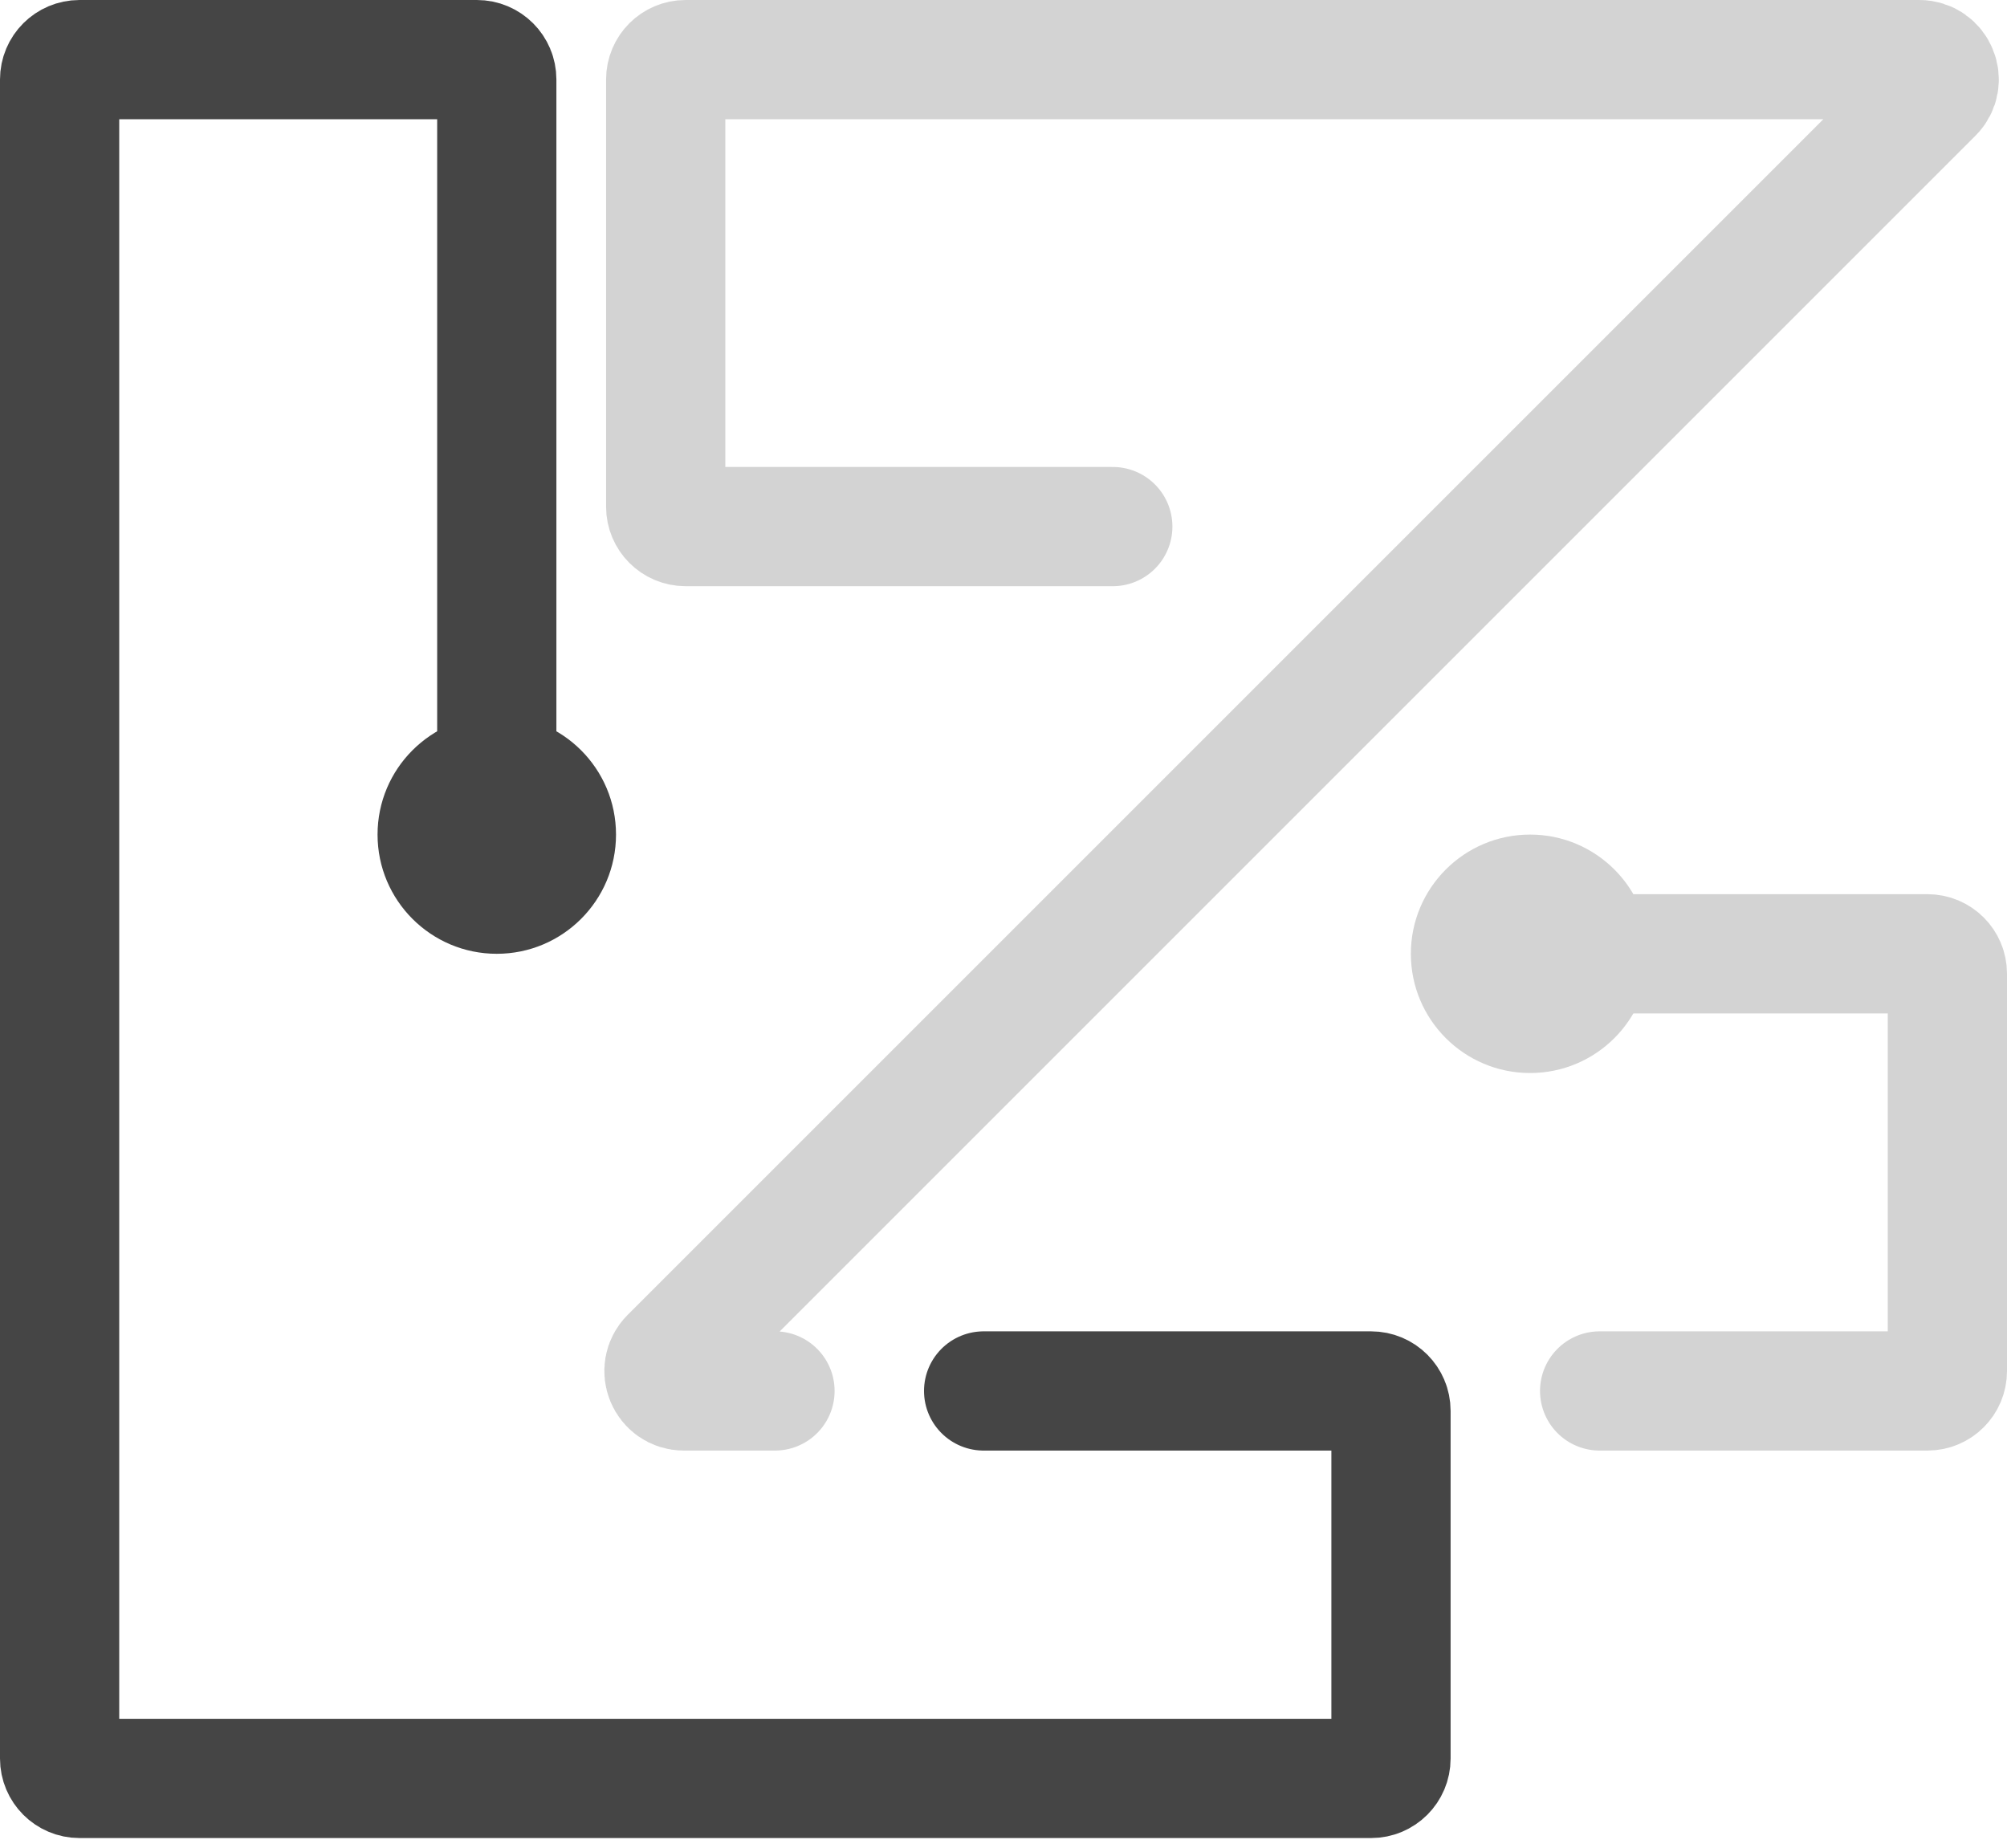<svg width="101" height="93" viewBox="0 0 101 93" fill="none" xmlns="http://www.w3.org/2000/svg">
<path d="M39 70H34.414C33.523 70 33.077 68.923 33.707 68.293L97.293 4.707C97.923 4.077 97.477 3 96.586 3H34.5C33.948 3 33.5 3.448 33.5 4V25.5C33.5 26.052 33.948 26.5 34.5 26.5H56" stroke="#D3D3D3" stroke-width="6" stroke-linecap="round"/>
<path d="M80.5 70H97C97.552 70 98 69.552 98 69V49C98 48.448 97.552 48 97 48H77" stroke="#D3D3D3" stroke-width="6" stroke-linecap="round"/>
<path d="M25 38.5V4C25 3.448 24.552 3 24 3H4C3.448 3 3 3.448 3 4V70V88.5C3 89.052 3.448 89.5 4 89.5H69C69.552 89.5 70 89.052 70 88.5V71C70 70.448 69.552 70 69 70H49.5" stroke="#454545" stroke-width="6" stroke-linecap="round"/>
<circle cx="25" cy="42" r="6" fill="#454545"/>
<circle cx="77" cy="48" r="6" fill="#D3D3D3"/>
</svg>
